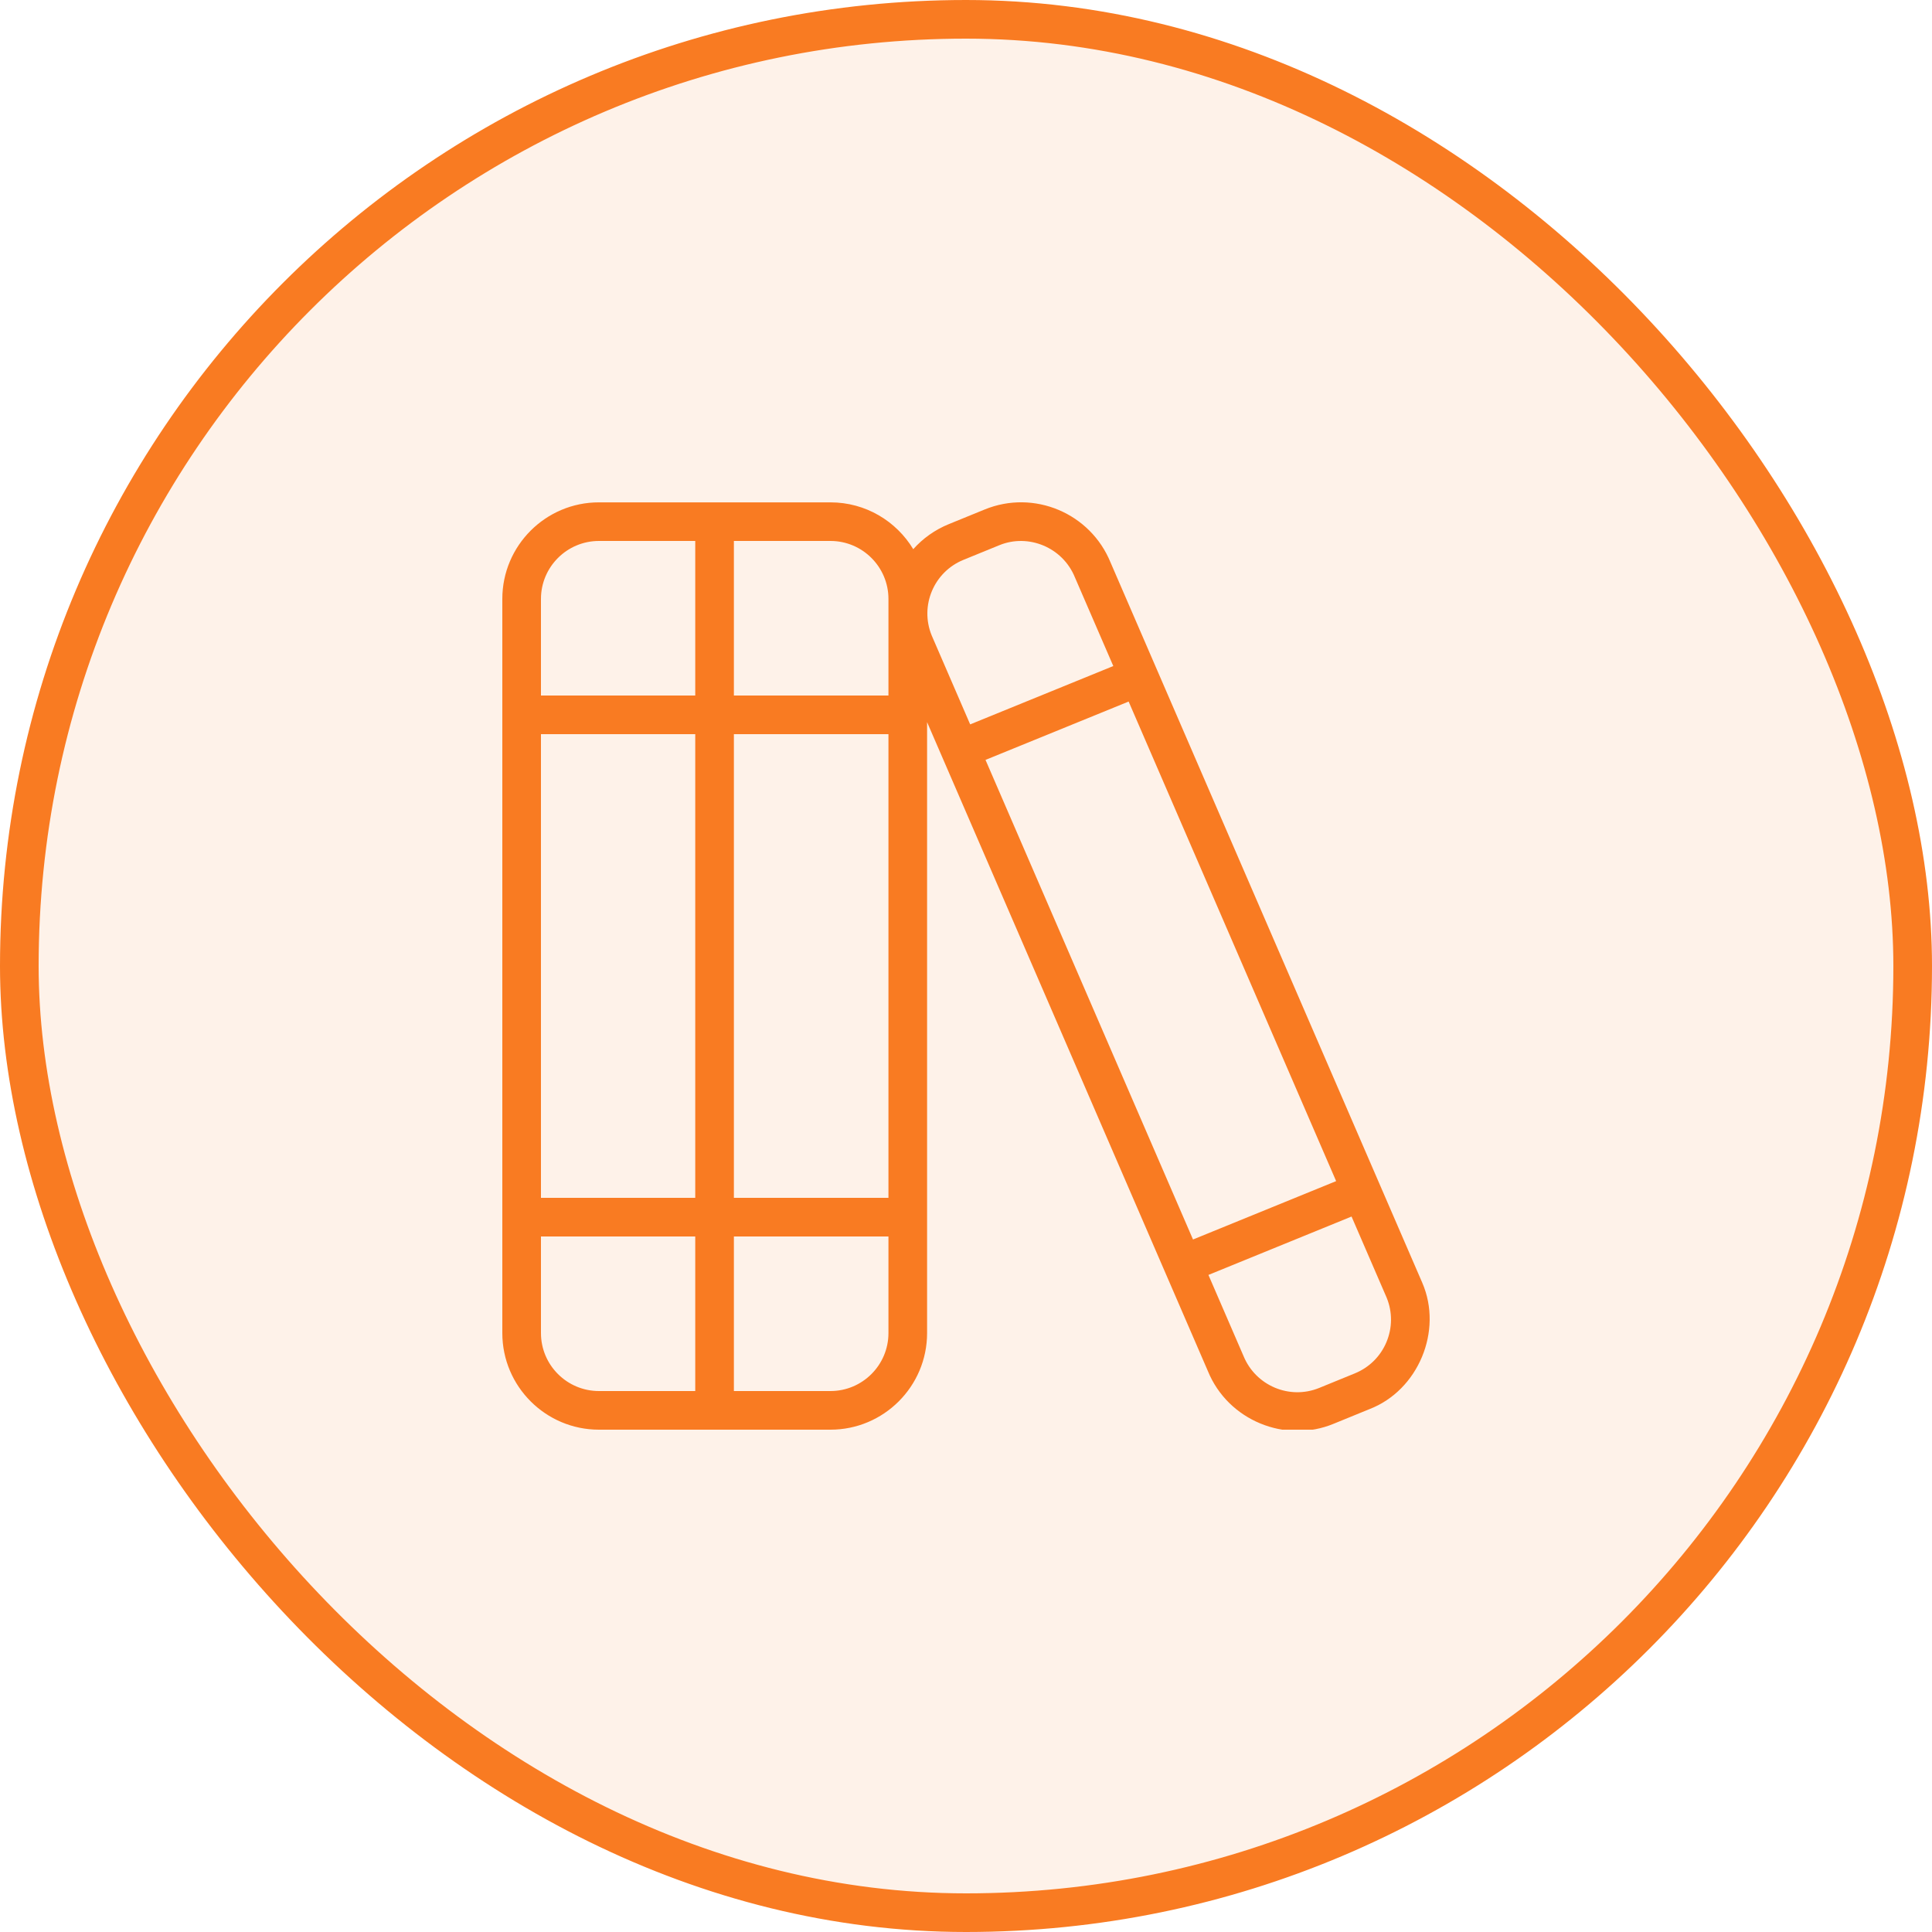 <svg width="50" height="50" viewBox="0 0 50 50" fill="none" xmlns="http://www.w3.org/2000/svg">
<rect x="0.5" y="0.5" width="49" height="49" rx="24.5" fill="#F97B22" fill-opacity="0.1"/>
<g clip-path="url(#clip0_959_481)">
<path d="M36.808 33.197L28.741 14.557C28.221 13.281 26.762 12.662 25.482 13.186L24.556 13.564C24.198 13.71 23.885 13.932 23.635 14.213C23.197 13.487 22.401 13.001 21.493 13.001H15.5C14.122 13 13 14.121 13 15.5V34.5C13 35.879 14.122 37 15.5 37H21.493C22.871 37 23.993 35.879 23.993 34.5V18.689L31.258 35.479C31.78 36.765 33.272 37.364 34.517 36.846L35.442 36.468C36.703 35.982 37.348 34.442 36.808 33.197ZM25.505 19.666L29.209 18.156L34.579 30.567L30.875 32.078L25.505 19.666ZM14 19H17.993V31H14V19ZM18.993 19H22.993V31H18.993V19ZM22.993 15.5V18H18.993V14H21.493C22.32 14 22.993 14.673 22.993 15.5ZM15.5 14H17.993V18H14V15.5C14 14.673 14.673 14 15.5 14ZM14 34.5V32H17.993V36H15.5C14.673 36 14 35.327 14 34.5ZM21.493 36H18.993V32H22.993V34.5C22.993 35.327 22.32 36 21.493 36ZM24.934 14.489L25.86 14.111C26.611 13.801 27.502 14.162 27.819 14.943L28.812 17.237L25.108 18.747L24.111 16.443C23.799 15.677 24.168 14.801 24.934 14.489ZM35.881 34.734C35.726 35.103 35.436 35.39 35.065 35.542L34.14 35.92C33.375 36.232 32.497 35.864 32.181 35.091L31.274 32.995L34.978 31.484L35.887 33.585C36.039 33.956 36.036 34.364 35.881 34.734Z" fill="#F97B22"/>
</g>
<rect x="0.5" y="0.5" width="49" height="49" rx="24.5" stroke="#F97B22"/>
<defs>
<clipPath id="clip0_959_481">
<rect width="24" height="24" fill="white" transform="translate(13 13)"/>
</clipPath>
</defs>
</svg>
